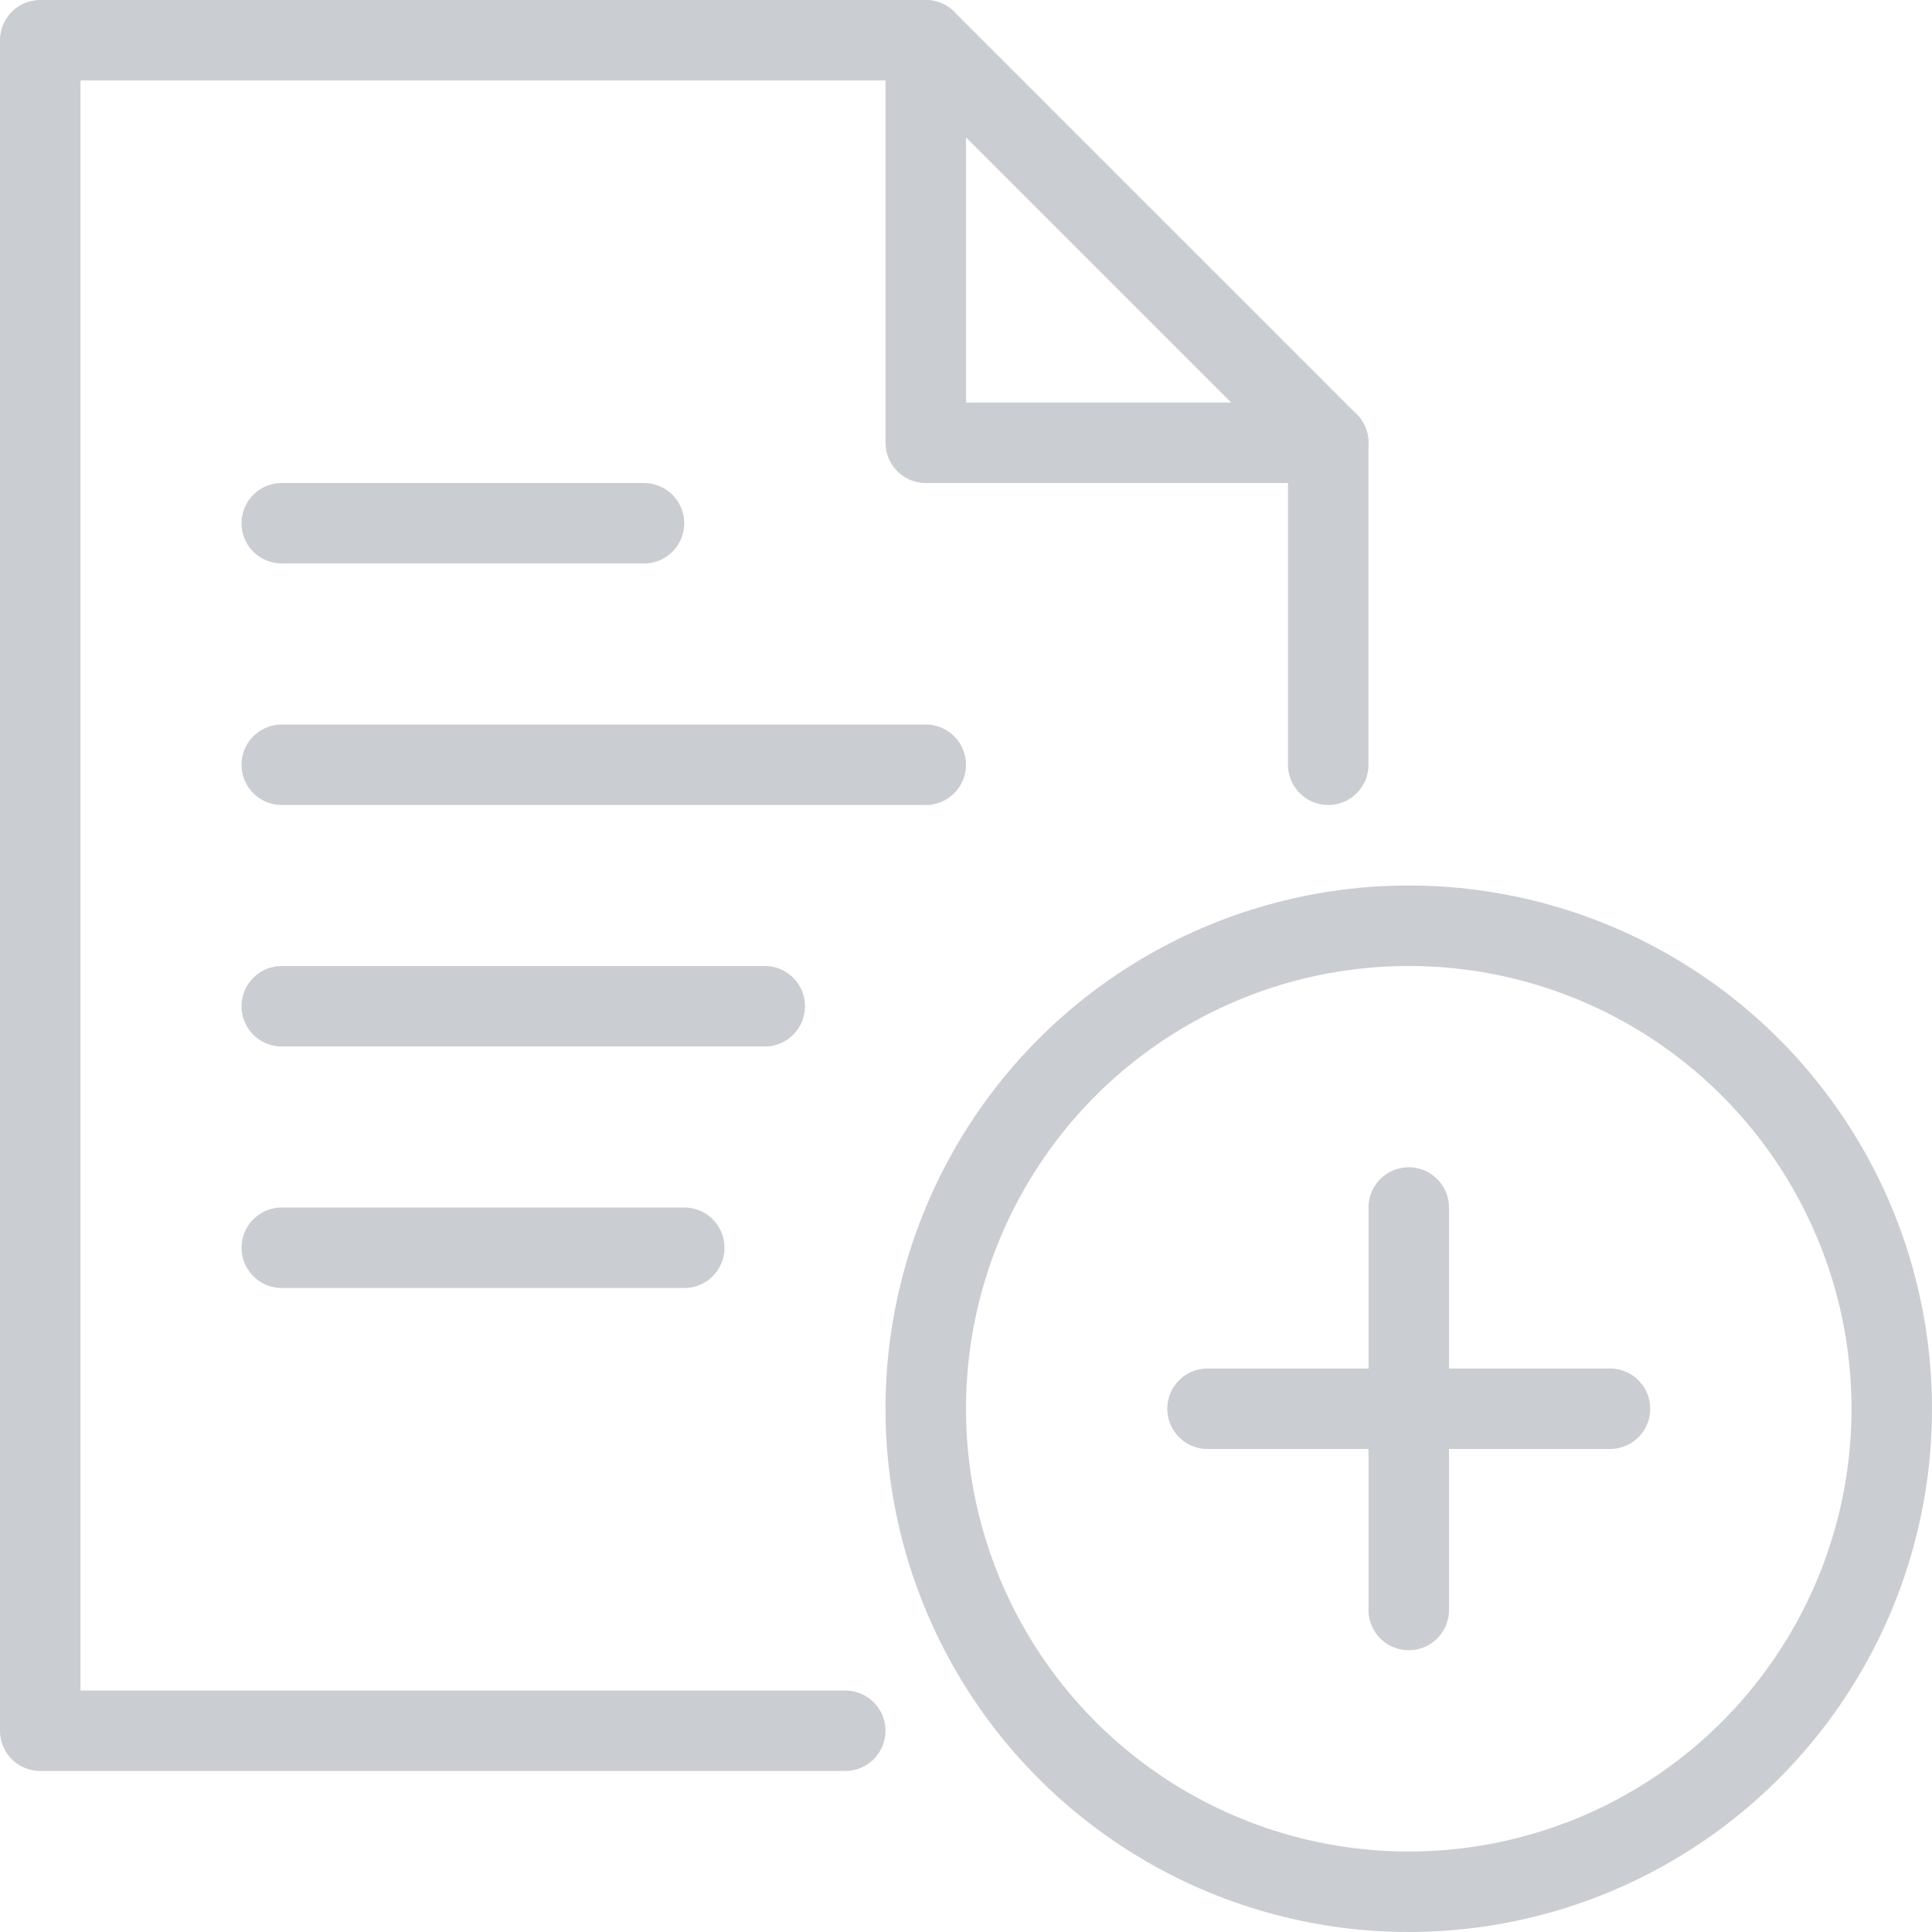 <?xml version="1.0" encoding="UTF-8"?>
<svg width="48px" height="48px" viewBox="0 0 48 48" version="1.1" xmlns="http://www.w3.org/2000/svg" xmlns:xlink="http://www.w3.org/1999/xlink">
    <!-- Generator: Sketch 44.1 (41455) - http://www.bohemiancoding.com/sketch -->
    <title>file add 2.3.3.1</title>
    <desc>Created with Sketch.</desc>
    <defs></defs>
    <g id="Screens-from-Acumatica" stroke="none" stroke-width="1" fill="none" fill-rule="evenodd" opacity="0.5">
        <g id="Grid-available---Add-new-row" transform="translate(-601, -585)">
            <g id="file-add-2.3.3.1" transform="translate(601, 585)">
                <g id="Group">
                    <g id="Outline_Icons" transform="translate(1, 1)" stroke-linecap="round" stroke="#969EA7" stroke-width="2" stroke-linejoin="round">
                        <g id="Group">
                            <g transform="translate(22, 22)">
                                <circle id="Oval" cx="12" cy="12" r="12"></circle>
                                <path d="M7,12 L17,12" id="Shape"></path>
                                <path d="M12,17 L12,7" id="Shape"></path>
                            </g>
                            <g id="Shape">
                                <path d="M6,12 L15,12"></path>
                                <path d="M6,18 L22,18"></path>
                                <path d="M6,24 L18,24"></path>
                                <path d="M6,30 L16,30"></path>
                                <g>
                                    <polyline points="20 42 0 42 0 0 22 0 32 10 32 18"></polyline>
                                    <polyline points="22 0 22 10 32 10"></polyline>
                                </g>
                            </g>
                        </g>
                    </g>
                    <g id="Invisible_Shape">
                        <rect id="Rectangle-path" x="0" y="0" width="48" height="48"></rect>
                    </g>
                </g>
            </g>
        </g>
    </g>
</svg>